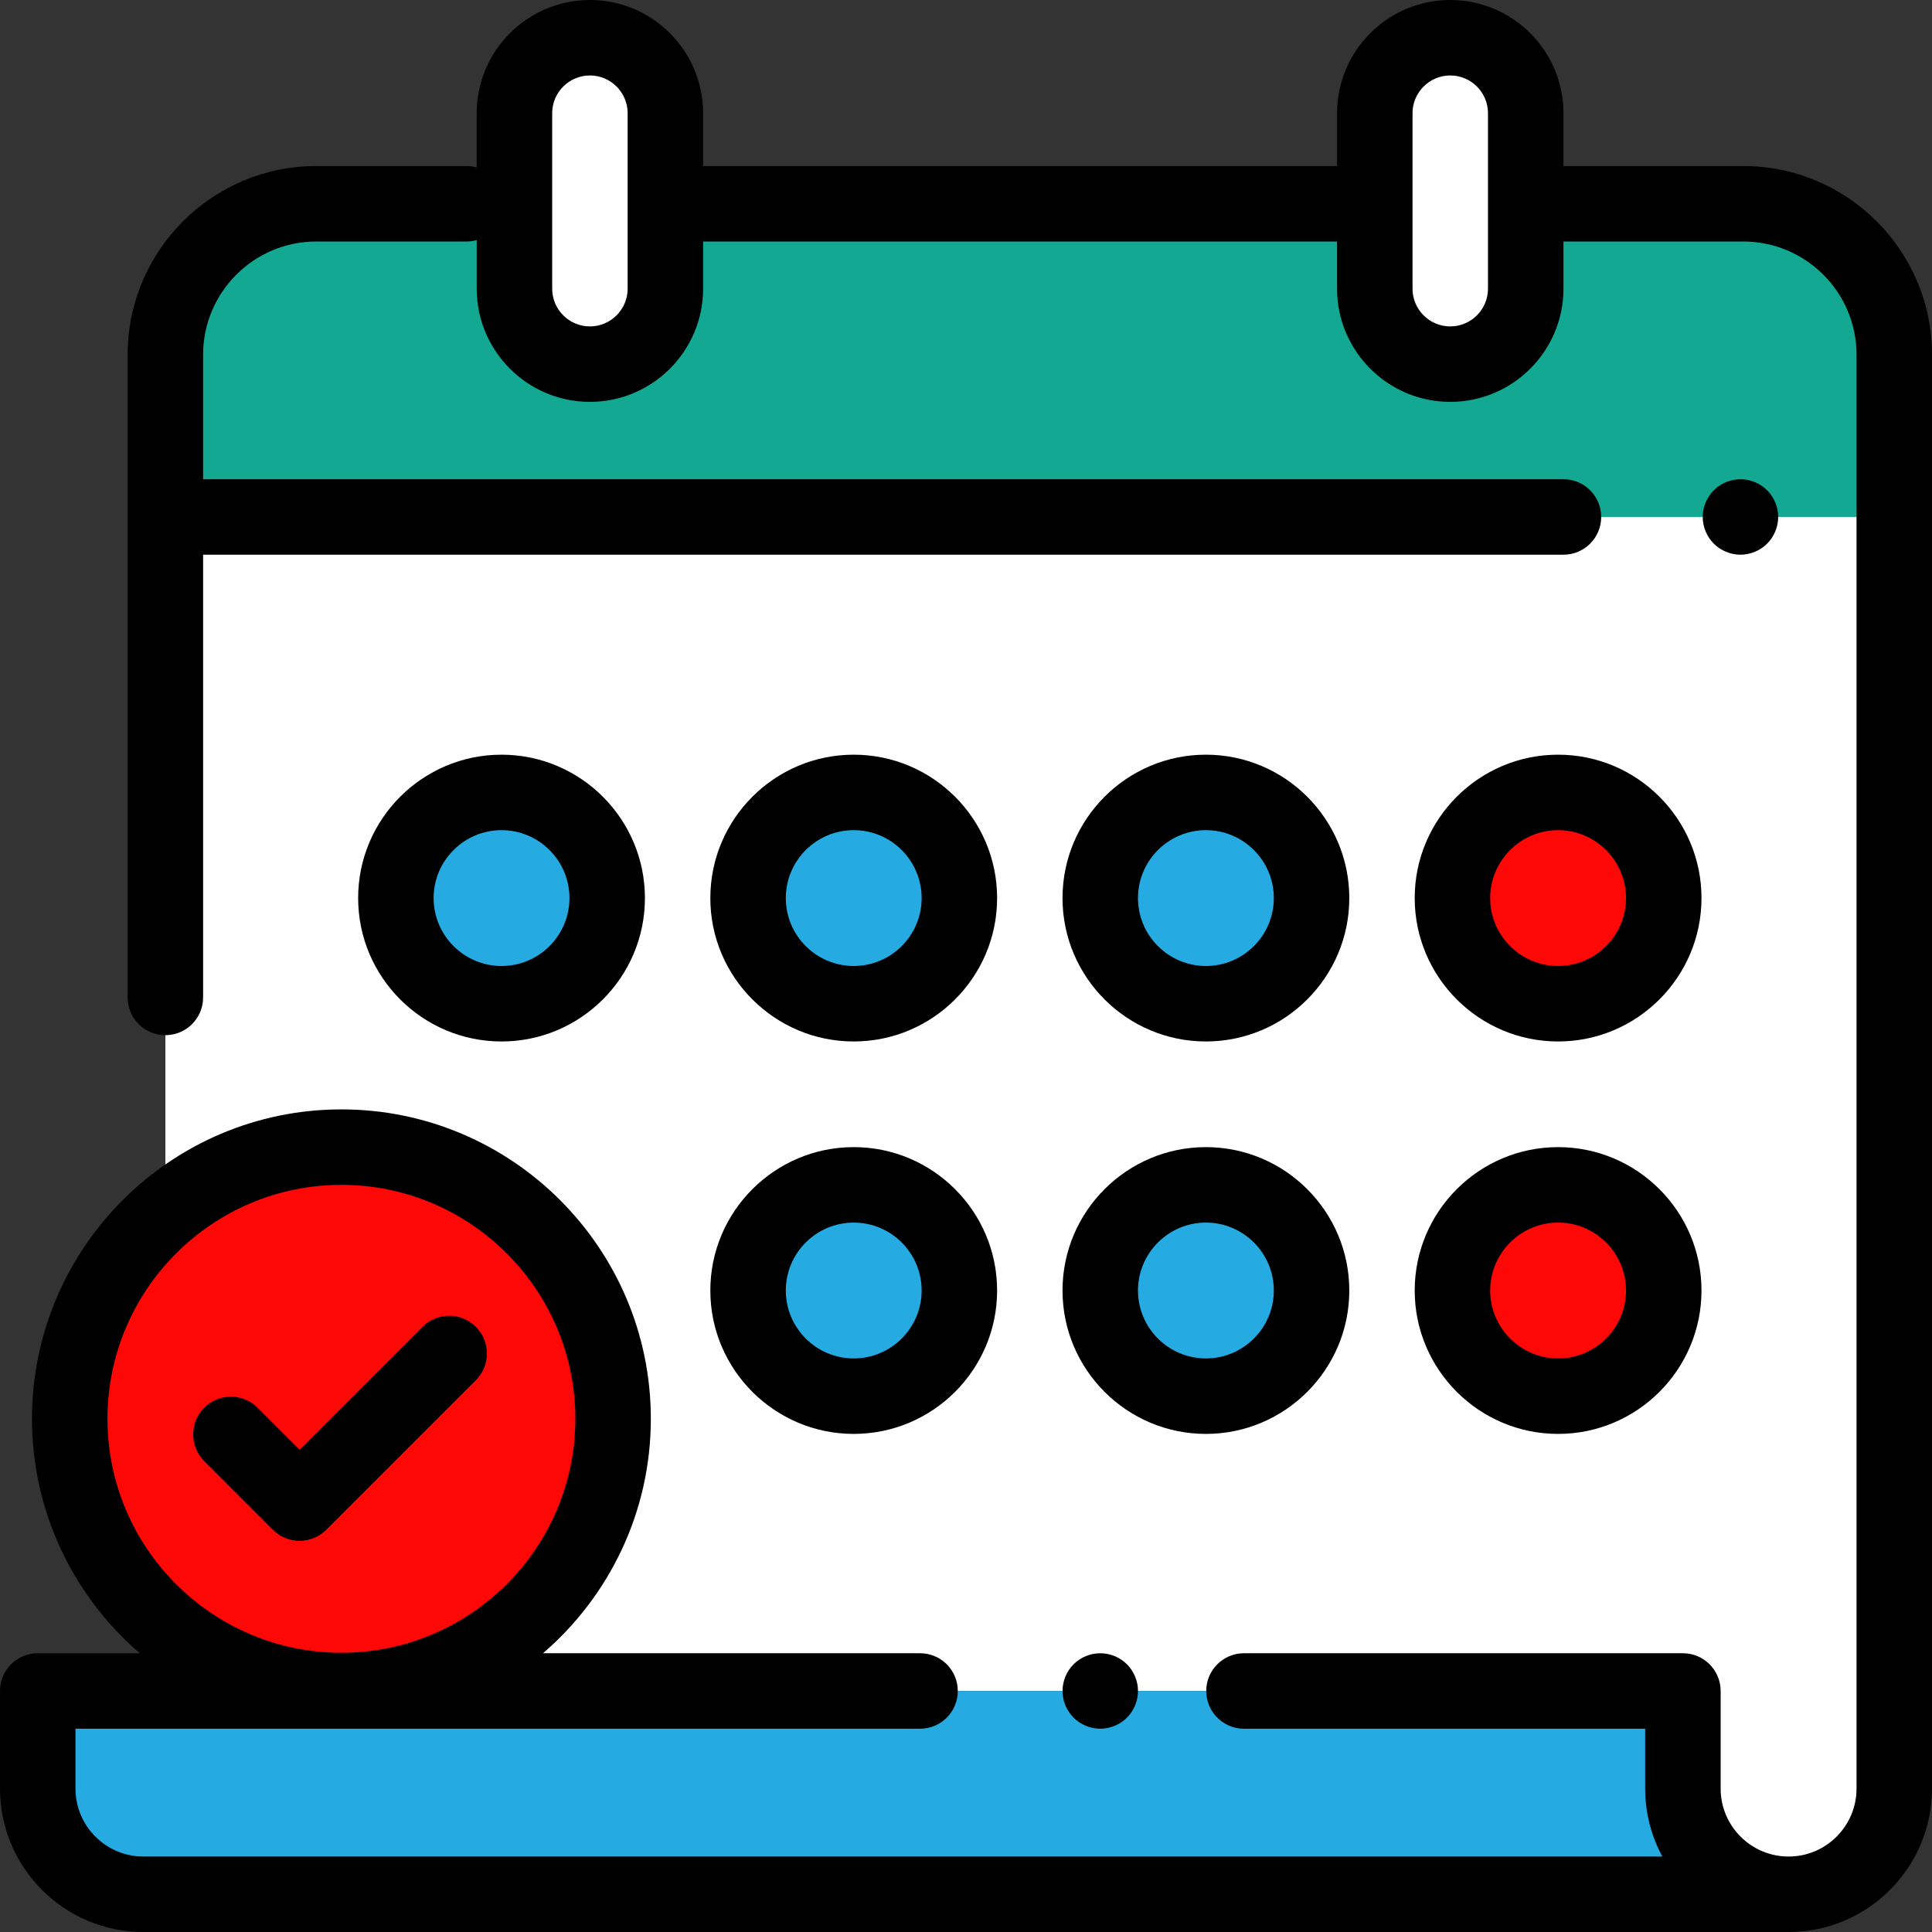 <?xml version="1.0"?>
<svg xmlns="http://www.w3.org/2000/svg" xmlns:xlink="http://www.w3.org/1999/xlink" version="1.1" id="Capa_1" x="0px" y="0px" viewBox="0 0 512 512" style="enable-background:new 0 0 512 512;" xml:space="preserve" width="512px" height="512px" class=""><rect x="0" y="0" width="512" height="512" fill="#333333" stroke="none"/><g><path style="fill:#FFFFFF;" d="M445.988,448.125v25.869c0,15.467,12.539,28.006,28.006,28.006l0,0  C489.461,502,502,489.461,502,473.994V94c0-22.091-17.909-40-40-40h-78H113.674h-29.85c-22.091,0-40,17.909-40,40v354.125H445.988z" data-original="#FFFFFF"/><path style="fill:#25AAE1" d="M446,474v-25.852l-0.012-0.023H10V474c0,15.464,12.536,28,28,28h435.994l0,0  C458.533,501.997,446,489.462,446,474z" data-original="#C7EAFF" class="" data-old_color="#25aae1"/><path style="fill:#13A892" d="M501.5,137h-457V94c0-22.091,17.909-40,40-40h377c22.091,0,40,17.909,40,40V137z" data-original="#BAEE83" class="" data-old_color="#13a892"/><g>
	<path style="fill:#25AAE1" d="M226.245,370L226.245,370c-15.464,0-28-12.536-28-28l0,0c0-15.464,12.536-28,28-28l0,0   c15.464,0,28,12.536,28,28l0,0C254.245,357.464,241.709,370,226.245,370z" data-original="#A5DDFF" class="" data-old_color="#25aae1"/>
	<path style="fill:#25AAE1" d="M319.578,370L319.578,370c-15.464,0-28-12.536-28-28l0,0c0-15.464,12.536-28,28-28l0,0   c15.464,0,28,12.536,28,28l0,0C347.578,357.464,335.042,370,319.578,370z" data-original="#A5DDFF" class="" data-old_color="#25aae1"/>
</g><path style="fill:#FD0707" d="M412.912,370L412.912,370c-15.464,0-28-12.536-28-28l0,0c0-15.464,12.536-28,28-28l0,0  c15.464,0,28,12.536,28,28l0,0C440.912,357.464,428.376,370,412.912,370z" data-original="#FE6663" class="active-path" data-old_color="#FB0A0A"/><g>
	<path style="fill:#25AAE1" d="M132.912,266L132.912,266c-15.464,0-28-12.536-28-28l0,0c0-15.464,12.536-28,28-28l0,0   c15.464,0,28,12.536,28,28l0,0C160.912,253.464,148.376,266,132.912,266z" data-original="#A5DDFF" class="" data-old_color="#25aae1"/>
	<path style="fill:#25AAE1" d="M319.578,266L319.578,266c-15.464,0-28-12.536-28-28l0,0c0-15.464,12.536-28,28-28l0,0   c15.464,0,28,12.536,28,28l0,0C347.578,253.464,335.042,266,319.578,266z" data-original="#A5DDFF" class="" data-old_color="#25aae1"/>
	<path style="fill:#25AAE1" d="M226.245,266L226.245,266c-15.464,0-28-12.536-28-28l0,0c0-15.464,12.536-28,28-28l0,0   c15.464,0,28,12.536,28,28l0,0C254.245,253.464,241.709,266,226.245,266z" data-original="#A5DDFF" class="" data-old_color="#25aae1"/>
</g><g>
	<path style="fill:#FD0707" d="M412.912,266L412.912,266c-15.464,0-28-12.536-28-28l0,0c0-15.464,12.536-28,28-28l0,0   c15.464,0,28,12.536,28,28l0,0C440.912,253.464,428.376,266,412.912,266z" data-original="#FE6663" class="active-path" data-old_color="#FB0A0A"/>
	<circle style="fill:#FD0707" cx="90.48" cy="376" r="72" data-original="#FE6663" class="active-path" data-old_color="#FB0A0A"/>
</g><g>
	<path style="fill:#FFFFFF;" d="M156.333,96.5c-11.046,0-20-8.954-20-20V30c0-11.046,8.954-20,20-20s20,8.954,20,20v46.5   C176.333,87.546,167.379,96.5,156.333,96.5z" data-original="#FFFFFF"/>
	<path style="fill:#FFFFFF;" d="M384.333,96.5c-11.046,0-20-8.954-20-20V30c0-11.046,8.954-20,20-20s20,8.954,20,20v46.5   C404.333,87.546,395.379,96.5,384.333,96.5z" data-original="#FFFFFF"/>
</g><path d="M462,44h-47.667V30c0-16.542-13.458-30-30-30s-30,13.458-30,30v14h-168V30c0-16.542-13.458-30-30-30s-30,13.458-30,30v14.37  c-0.85-0.235-1.741-0.37-2.666-0.37H83.823c-27.57,0-50,22.43-50,50v170.333c0,5.523,4.478,10,10,10s10-4.477,10-10V147h360.51  c5.522,0,10-4.477,10-10s-4.478-10-10-10H53.823V94c0-16.542,13.458-30,30-30h39.844c0.925,0,1.816-0.136,2.666-0.37V76.5  c0,16.542,13.458,30,30,30s30-13.458,30-30V64h168v12.5c0,16.542,13.458,30,30,30s30-13.458,30-30V64H462c16.542,0,30,13.458,30,30  v379.994c0,9.928-8.077,18.006-18.006,18.006s-18.006-8.078-18.006-18.006v-25.869c0-5.523-4.478-10-10-10H329.667  c-5.522,0-10,4.477-10,10s4.478,10,10,10h106.321v15.869c0,6.511,1.648,12.643,4.545,18.006H38c-9.925,0-18-8.075-18-18v-15.875  h223.825c5.522,0,10-4.477,10-10s-4.478-10-10-10h-99.916c17.474-15.049,28.57-37.309,28.57-62.125c0-45.215-36.785-82-82-82  s-82,36.785-82,82c0,24.816,11.096,47.076,28.57,62.125H10c-5.522,0-10,4.477-10,10V474c0,20.953,17.047,38,38,38h435.994  C494.95,512,512,494.951,512,473.994V94C512,66.43,489.57,44,462,44z M166.333,76.5c0,5.514-4.486,10-10,10s-10-4.486-10-10V30  c0-5.514,4.486-10,10-10s10,4.486,10,10V76.5z M394.333,76.5c0,5.514-4.486,10-10,10s-10-4.486-10-10V30c0-5.514,4.486-10,10-10  s10,4.486,10,10V76.5z M28.479,376c0-34.187,27.813-62,62-62s62,27.813,62,62s-27.813,62-62,62S28.479,410.187,28.479,376z" data-original="#000000" class="" style="fill:#000000"/><path d="M461.24,147c2.63,0,5.21-1.07,7.069-2.93c1.86-1.86,2.931-4.44,2.931-7.07s-1.07-5.21-2.931-7.07  c-1.859-1.86-4.439-2.93-7.069-2.93c-2.631,0-5.21,1.07-7.07,2.93c-1.86,1.86-2.93,4.44-2.93,7.07s1.069,5.21,2.93,7.07  S458.609,147,461.24,147z" data-original="#000000" class="" style="fill:#000000"/><path d="M284.51,441.05c-1.86,1.87-2.93,4.44-2.93,7.07c0,2.64,1.069,5.21,2.93,7.08c1.86,1.86,4.44,2.92,7.07,2.92  s5.21-1.06,7.069-2.92c1.86-1.87,2.931-4.45,2.931-7.08c0-2.63-1.07-5.2-2.931-7.07c-1.859-1.86-4.439-2.92-7.069-2.92  S286.37,439.19,284.51,441.05z" data-original="#000000" class="" style="fill:#000000"/><path d="M226.245,380c20.953,0,38-17.047,38-38s-17.047-38-38-38s-38,17.047-38,38S205.292,380,226.245,380z M226.245,324  c9.925,0,18,8.075,18,18s-8.075,18-18,18s-18-8.075-18-18S216.32,324,226.245,324z" data-original="#000000" class="" style="fill:#000000"/><path d="M319.578,380c20.953,0,38-17.047,38-38s-17.047-38-38-38s-38,17.047-38,38S298.625,380,319.578,380z M319.578,324  c9.925,0,18,8.075,18,18s-8.075,18-18,18s-18-8.075-18-18S309.653,324,319.578,324z" data-original="#000000" class="" style="fill:#000000"/><path d="M412.912,380c20.953,0,38-17.047,38-38s-17.047-38-38-38s-38,17.047-38,38S391.959,380,412.912,380z M412.912,324  c9.925,0,18,8.075,18,18s-8.075,18-18,18s-18-8.075-18-18S402.987,324,412.912,324z" data-original="#000000" class="" style="fill:#000000"/><path d="M170.912,238c0-20.953-17.047-38-38-38s-38,17.047-38,38s17.047,38,38,38S170.912,258.953,170.912,238z M114.912,238  c0-9.925,8.075-18,18-18s18,8.075,18,18s-8.075,18-18,18S114.912,247.925,114.912,238z" data-original="#000000" class="" style="fill:#000000"/><path d="M319.578,276c20.953,0,38-17.047,38-38s-17.047-38-38-38s-38,17.047-38,38S298.625,276,319.578,276z M319.578,220  c9.925,0,18,8.075,18,18s-8.075,18-18,18s-18-8.075-18-18S309.653,220,319.578,220z" data-original="#000000" class="" style="fill:#000000"/><path d="M412.912,276c20.953,0,38-17.047,38-38s-17.047-38-38-38s-38,17.047-38,38S391.959,276,412.912,276z M412.912,220  c9.925,0,18,8.075,18,18s-8.075,18-18,18s-18-8.075-18-18S402.987,220,412.912,220z" data-original="#000000" class="" style="fill:#000000"/><path d="M226.245,276c20.953,0,38-17.047,38-38s-17.047-38-38-38s-38,17.047-38,38S205.292,276,226.245,276z M226.245,220  c9.925,0,18,8.075,18,18s-8.075,18-18,18s-18-8.075-18-18S216.32,220,226.245,220z" data-original="#000000" class="" style="fill:#000000"/><path d="M72.324,405.409c1.876,1.875,4.419,2.929,7.071,2.929s5.195-1.054,7.071-2.929l39.638-39.638  c3.905-3.905,3.905-10.237,0-14.142c-3.906-3.905-10.236-3.905-14.143,0l-32.566,32.567l-11.129-11.129  c-3.906-3.905-10.236-3.905-14.143,0c-3.905,3.905-3.905,10.237,0,14.143L72.324,405.409z" data-original="#000000" class="" style="fill:#000000"/></g> </svg>
